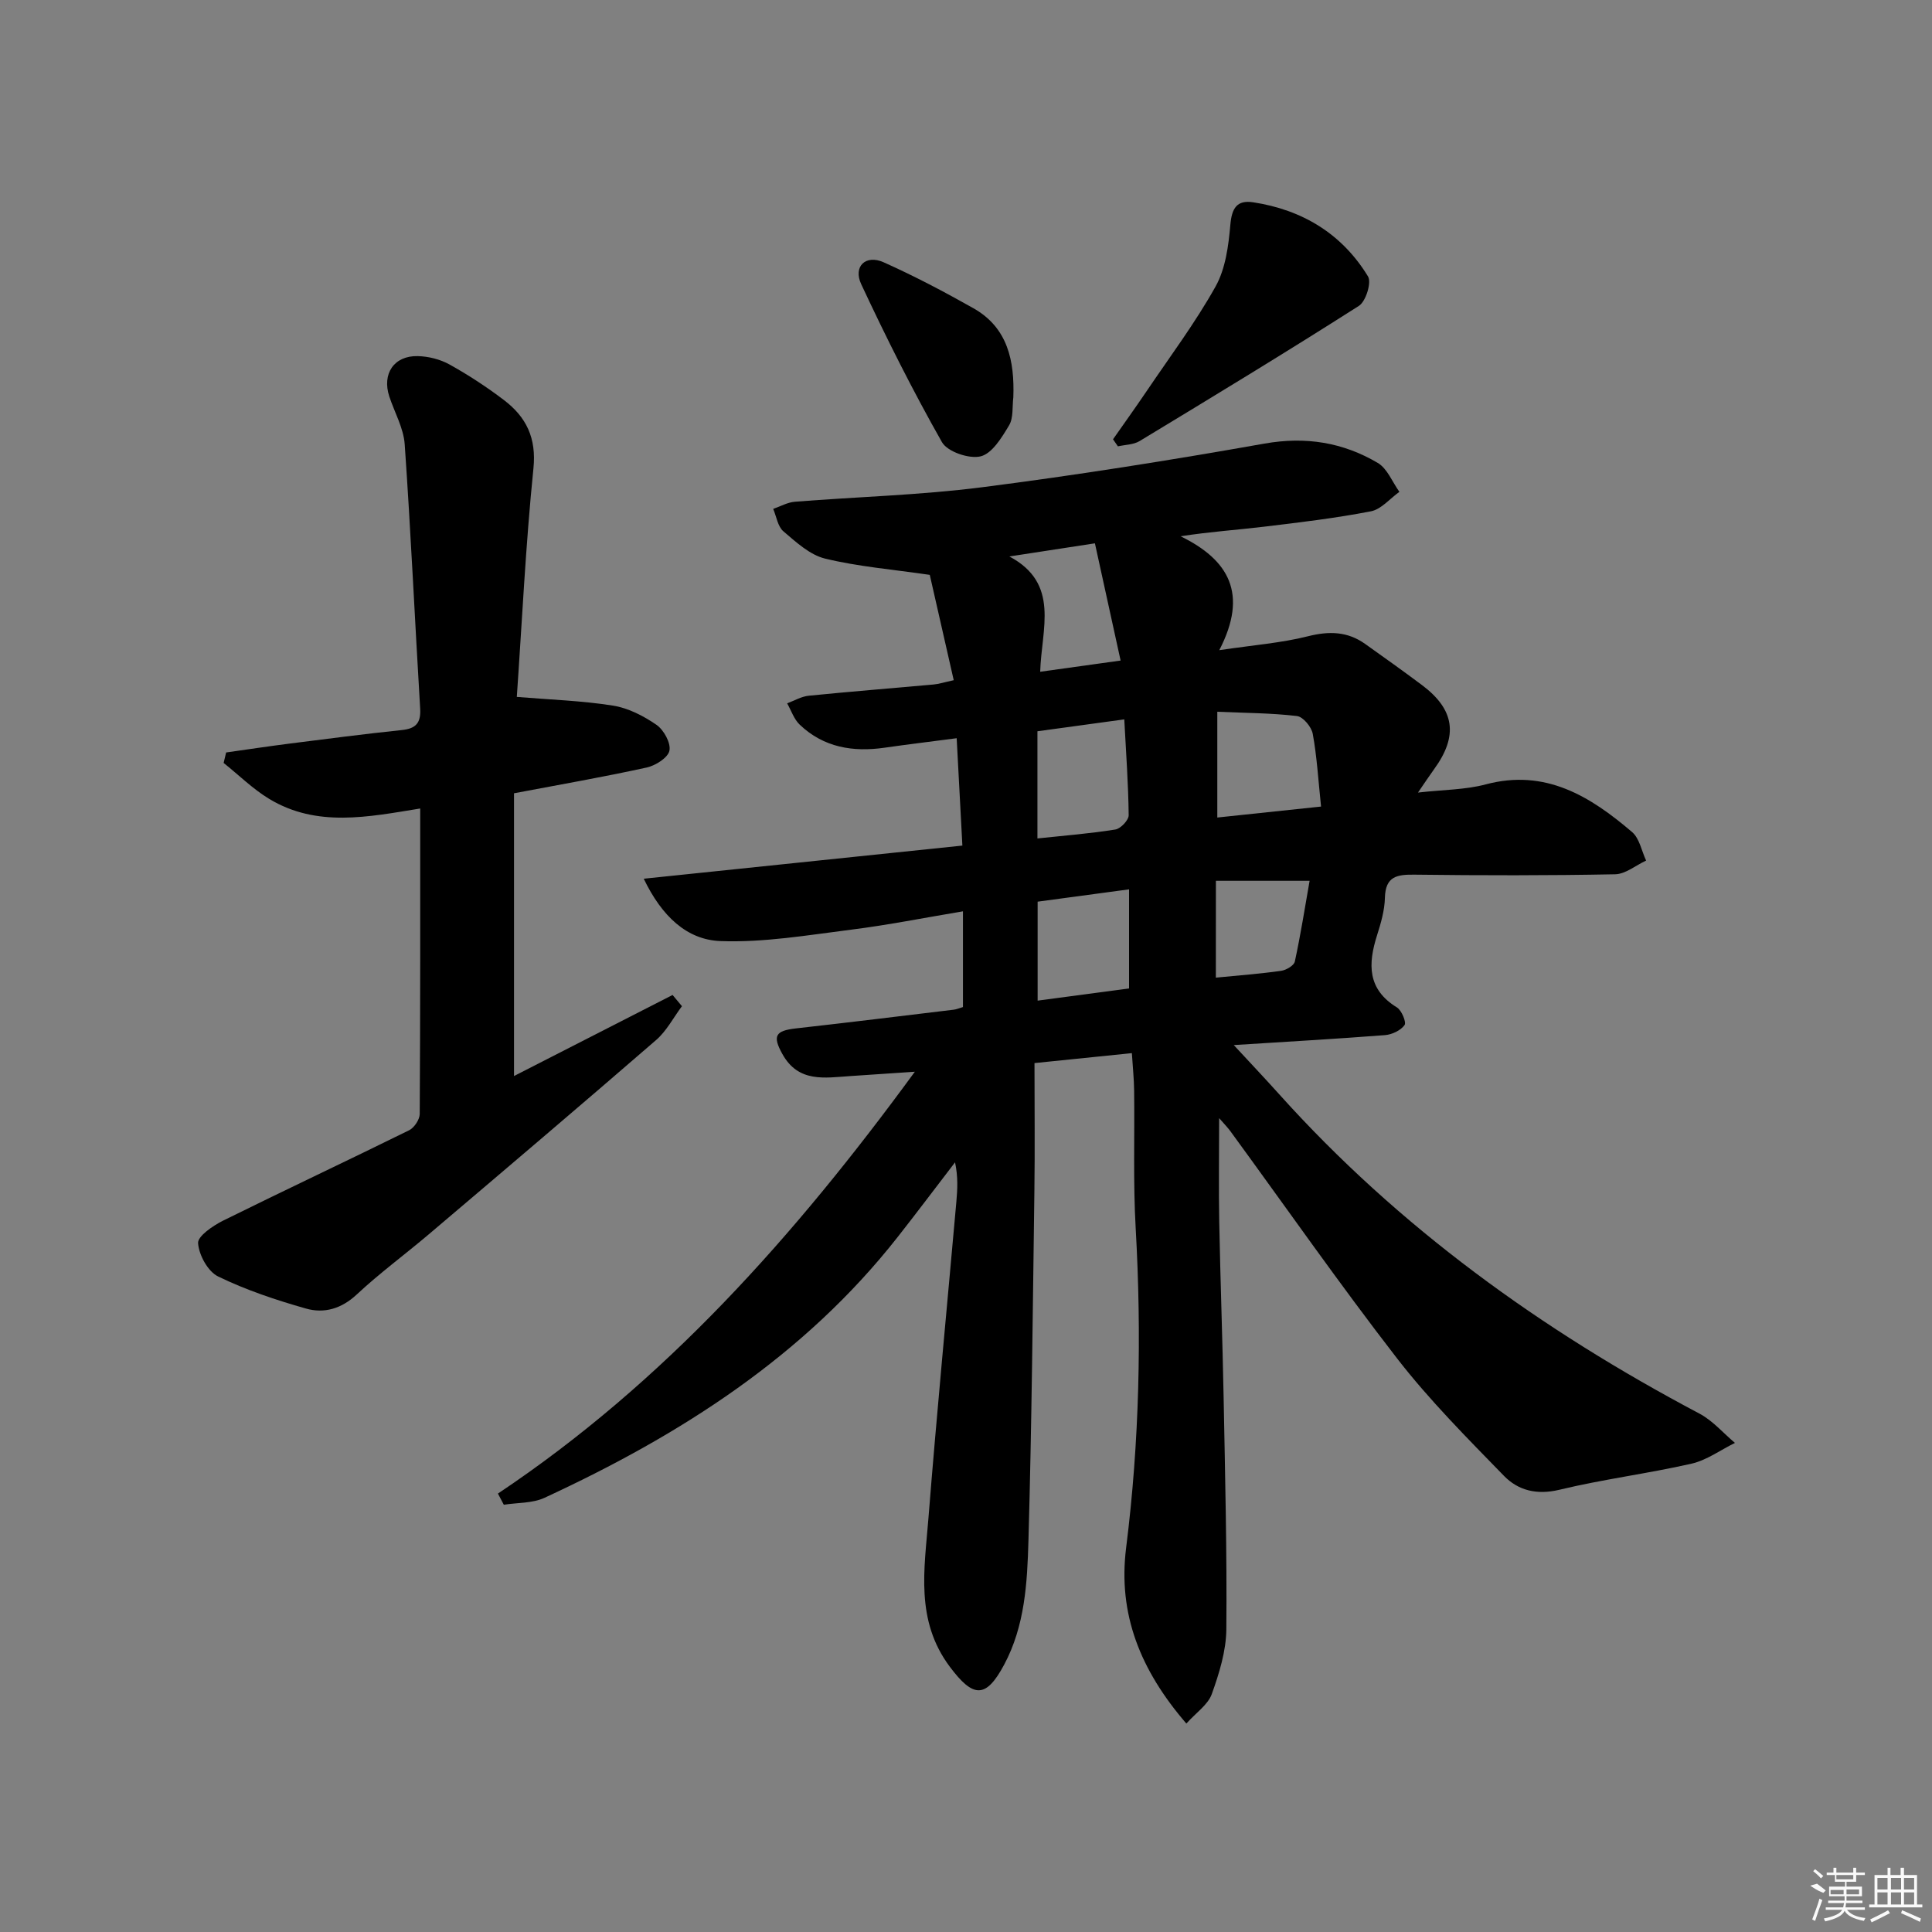 <svg enable-background="new 0 0 400 400" viewBox="0 0 400 400" xmlns="http://www.w3.org/2000/svg"><rect x="0" y="0" width="400" height="400" fill="#808080" stroke="none"/><path d="m103.09 309.23c34.42-22.99 61.37-53.22 86.32-87.34-5.1.34-9.24.63-13.38.9-5.29.35-10.74 1.42-14.06-4.59-2.04-3.69-1.49-4.8 2.82-5.28 10.89-1.22 21.76-2.56 32.64-3.87.62-.07 1.21-.34 1.94-.55 0-6.45 0-12.74 0-19.82-7.93 1.32-15.51 2.84-23.16 3.8-8.98 1.13-18.05 2.69-27.03 2.36-6.97-.25-12.17-5.14-15.9-12.91 22.42-2.33 43.92-4.57 65.97-6.86-.4-7.56-.77-14.62-1.18-22.23-5.43.71-10.17 1.28-14.89 1.96-6.58.95-12.65-.04-17.61-4.77-1.19-1.13-1.75-2.92-2.6-4.41 1.49-.55 2.95-1.43 4.49-1.58 8.59-.86 17.2-1.54 25.81-2.32 1.12-.1 2.21-.46 4.19-.89-1.76-7.76-3.47-15.29-4.96-21.81-7.84-1.14-14.89-1.72-21.68-3.37-3.16-.77-6-3.41-8.62-5.64-1.18-1-1.44-3.07-2.12-4.65 1.49-.51 2.96-1.36 4.49-1.48 12.92-1.03 25.92-1.36 38.76-3 19.56-2.5 39.05-5.6 58.47-9.04 8.54-1.51 16.24-.25 23.45 4 1.98 1.17 3.01 3.95 4.48 5.99-1.95 1.39-3.75 3.61-5.89 4.03-7.32 1.42-14.75 2.3-22.16 3.19-5.56.67-11.15 1.03-17.25 1.98 9.97 4.87 14.07 11.88 8.01 23.58 7.12-1.06 12.86-1.49 18.37-2.88 4.37-1.1 8.18-1.01 11.83 1.59 3.93 2.8 7.87 5.6 11.73 8.49 6.83 5.1 7.58 10.53 2.54 17.45-.95 1.31-1.84 2.66-3.33 4.83 5.32-.6 9.82-.57 14.02-1.69 12.36-3.29 21.63 2.46 30.31 9.87 1.53 1.31 1.96 3.9 2.9 5.9-2.14.99-4.26 2.8-6.42 2.84-13.83.27-27.66.25-41.49.08-3.67-.05-6.06.33-6.17 4.79-.06 2.61-.83 5.25-1.63 7.77-1.88 5.92-2.03 11.16 4.11 14.92.99.61 2 3.08 1.59 3.66-.8 1.11-2.59 1.96-4.03 2.08-10.07.78-20.15 1.35-31.33 2.06 3.52 3.8 6.5 6.95 9.4 10.18 24.79 27.58 54.34 48.85 86.99 66.11 2.76 1.46 4.93 4.02 7.37 6.08-2.99 1.47-5.84 3.58-9 4.3-9.06 2.06-18.32 3.22-27.35 5.4-4.67 1.12-8.52.15-11.47-2.88-7.64-7.85-15.43-15.67-22.12-24.3-11.91-15.38-23.05-31.36-34.53-47.07-.55-.75-1.21-1.42-2.32-2.69 0 7.68-.11 14.58.02 21.47.23 12.14.68 24.29.91 36.43.3 15.97.7 31.95.56 47.91-.04 4.5-1.47 9.12-3.01 13.42-.79 2.21-3.22 3.83-5.27 6.11-9.51-11.03-14.19-22.63-12.47-36.37 2.77-22.01 3.23-44.07 1.98-66.21-.54-9.47-.2-18.99-.32-28.48-.03-2.45-.29-4.89-.47-7.74-6.87.7-13.24 1.35-20.16 2.06 0 9.16.1 17.81-.02 26.45-.33 24.14-.55 48.28-1.23 72.41-.25 8.75-.73 17.65-5.03 25.69-3.8 7.11-6.42 6.89-11.26.42-7.18-9.6-5.25-20.23-4.42-30.7 1.73-21.85 3.84-43.67 5.78-65.51.23-2.6.38-5.2-.27-8.21-3.95 5.14-7.84 10.33-11.85 15.43-19.42 24.73-45.08 41.05-73.16 54.03-2.49 1.15-5.59.98-8.41 1.43-.41-.79-.81-1.55-1.22-2.31zm111.7-135.64c5.66-.6 10.93-1.01 16.14-1.85 1.09-.18 2.76-1.94 2.75-2.96-.07-6.43-.54-12.86-.91-19.84-6.24.85-12.06 1.65-17.98 2.46zm37.24-4.33c7.07-.75 13.99-1.48 21.48-2.27-.59-5.62-.86-10.39-1.72-15.06-.26-1.43-2-3.53-3.26-3.68-5.28-.63-10.64-.63-16.5-.89zm-18.27 35.39c0-7.12 0-13.7 0-20.52-6.42.87-12.58 1.69-18.93 2.55v20.49c6.5-.87 12.53-1.67 18.93-2.52zm-24.78-89.44c10.56 5.62 6.63 15 6.38 23.87 5.68-.79 10.98-1.53 16.65-2.32-1.83-8.33-3.54-16.16-5.32-24.27-6.32.97-12.02 1.84-17.71 2.72zm42.75 87.2c4.69-.46 9.12-.79 13.51-1.41 1.05-.15 2.66-1.09 2.84-1.92 1.2-5.54 2.08-11.15 3.06-16.72-6.92 0-13.01 0-19.4 0-.01 6.75-.01 13.15-.01 20.05z"/><path d="m141.19 208.32c-1.76 2.35-3.17 5.12-5.34 7-15.59 13.51-31.32 26.86-47.05 40.21-4.95 4.2-10.21 8.06-14.94 12.48-3.18 2.97-6.76 3.98-10.52 2.91-6.2-1.76-12.4-3.83-18.18-6.64-2.12-1.03-3.98-4.44-4.15-6.9-.1-1.45 3.09-3.62 5.2-4.67 12.78-6.33 25.7-12.39 38.49-18.7 1.06-.52 2.19-2.22 2.2-3.37.13-20.98.1-41.95.1-63.25-10.8 1.76-21.39 3.95-31.22-1.96-3.42-2.06-6.33-4.96-9.48-7.47.17-.72.35-1.45.52-2.17 4.38-.62 8.76-1.28 13.15-1.84 7.74-.98 15.47-1.99 23.23-2.8 2.92-.3 3.97-1.49 3.79-4.46-1.1-18.23-1.93-36.48-3.2-54.69-.23-3.36-2.1-6.61-3.19-9.91-1.54-4.69.96-8.47 5.88-8.36 2.23.05 4.66.66 6.6 1.74 3.92 2.18 7.71 4.66 11.27 7.37 4.6 3.5 6.74 7.82 6.09 14.16-1.61 15.84-2.36 31.78-3.44 47.29 6.91.57 13.48.78 19.92 1.8 3.16.5 6.33 2.14 9 3.98 1.51 1.05 3 3.75 2.68 5.34-.29 1.46-2.88 3.1-4.72 3.5-9.04 1.98-18.17 3.57-27.46 5.33v58.54c11.28-5.76 22.05-11.27 32.83-16.78.65.78 1.3 1.55 1.94 2.32z"/><path d="m230.44 90.95c2.34-3.34 4.71-6.65 7-10.03 4.83-7.15 10.04-14.1 14.24-21.62 2.06-3.7 2.67-8.42 3.05-12.76.3-3.42 1.34-5.17 4.71-4.66 10.19 1.55 18.41 6.52 23.79 15.35.77 1.26-.45 5.19-1.89 6.1-14.99 9.56-30.19 18.78-45.4 27.99-1.26.76-2.98.75-4.49 1.09-.34-.48-.67-.97-1.01-1.46z"/><path d="m209.8 82.24c-.25 1.97.05 4.28-.89 5.84-1.5 2.51-3.5 5.81-5.87 6.4-2.38.59-6.89-.95-8.02-2.94-6.03-10.64-11.53-21.6-16.71-32.69-1.73-3.7.93-6.2 4.63-4.55 6.35 2.84 12.54 6.1 18.6 9.52 7.15 4.04 8.52 10.95 8.26 18.42z"/><g fill="#fafafa"><path d="m374.8 390.4 1.4-.4c.7.5 1.3 1 1.8 1.4l-.5.5c-1.5-.6-2.1-1.1-2.7-1.5zm1 7.3-.6-.3c.5-1.4 1.1-2.8 1.5-4.3.2.1.4.2.6.3-.5 1.3-1 2.8-1.5 4.3zm-.4-10.3.4-.4c.4.3 1 .8 1.7 1.4l-.5.5c-.4-.5-1-1-1.6-1.5zm2.5.3h1.7v-1h.6v1h3.5v-1h.6v1h1.8v.5h-1.8v1.4h-2v1h3.2v2h-3.2v.9h3.3v.5h-3.4c0 .3-.1.6-.1.9h4v.5h-3.7c.7.9 1.9 1.5 3.8 1.7-.1.2-.2.4-.3.6-2.1-.4-3.5-1.1-4-2.1-.4 1-1.8 1.7-4 2.2-.1-.2-.2-.4-.3-.6 2.1-.4 3.4-1 3.8-1.8h-3.4v-.5h3.6c.1-.3.1-.6.2-.9h-3.3v-.5h3.4c0-.3 0-.6 0-.9h-3.2v-2h3.3v-1h-2.1v-1.4h-1.7v-.5zm1.1 3.5v1h2.7c0-.3 0-.4 0-.4 0-.1 0-.2 0-.2 0-.1 0-.2 0-.3h-2.7zm1.2-3v.9h3.5v-.9zm4.7 3h-2.6v.6.4h2.6z"/><path d="m393.6 386.7h.6v1.5h2.7v6.1h1.1v.6h-11v-.6h1.1v-6.1h2.7v-1.5h.6v1.5h2.1v-1.5zm-2.7 8.8.4.6c-1.2.6-2.5 1.3-3.8 1.9-.1-.2-.2-.4-.3-.6 1.2-.6 2.5-1.2 3.7-1.9zm-2.2-6.7v2.4h2.1v-2.4zm0 3v2.5h2.1v-2.5zm2.8-3v2.4h2.1v-2.4zm0 3v2.5h2.1v-2.5zm6 6.1c-1.4-.7-2.7-1.3-3.9-1.8l.2-.6c1.5.6 2.7 1.2 3.9 1.7zm-1.2-9.1h-2.1v2.4h2.1zm-2.1 3v2.5h2.1v-2.5z"/></g></svg>